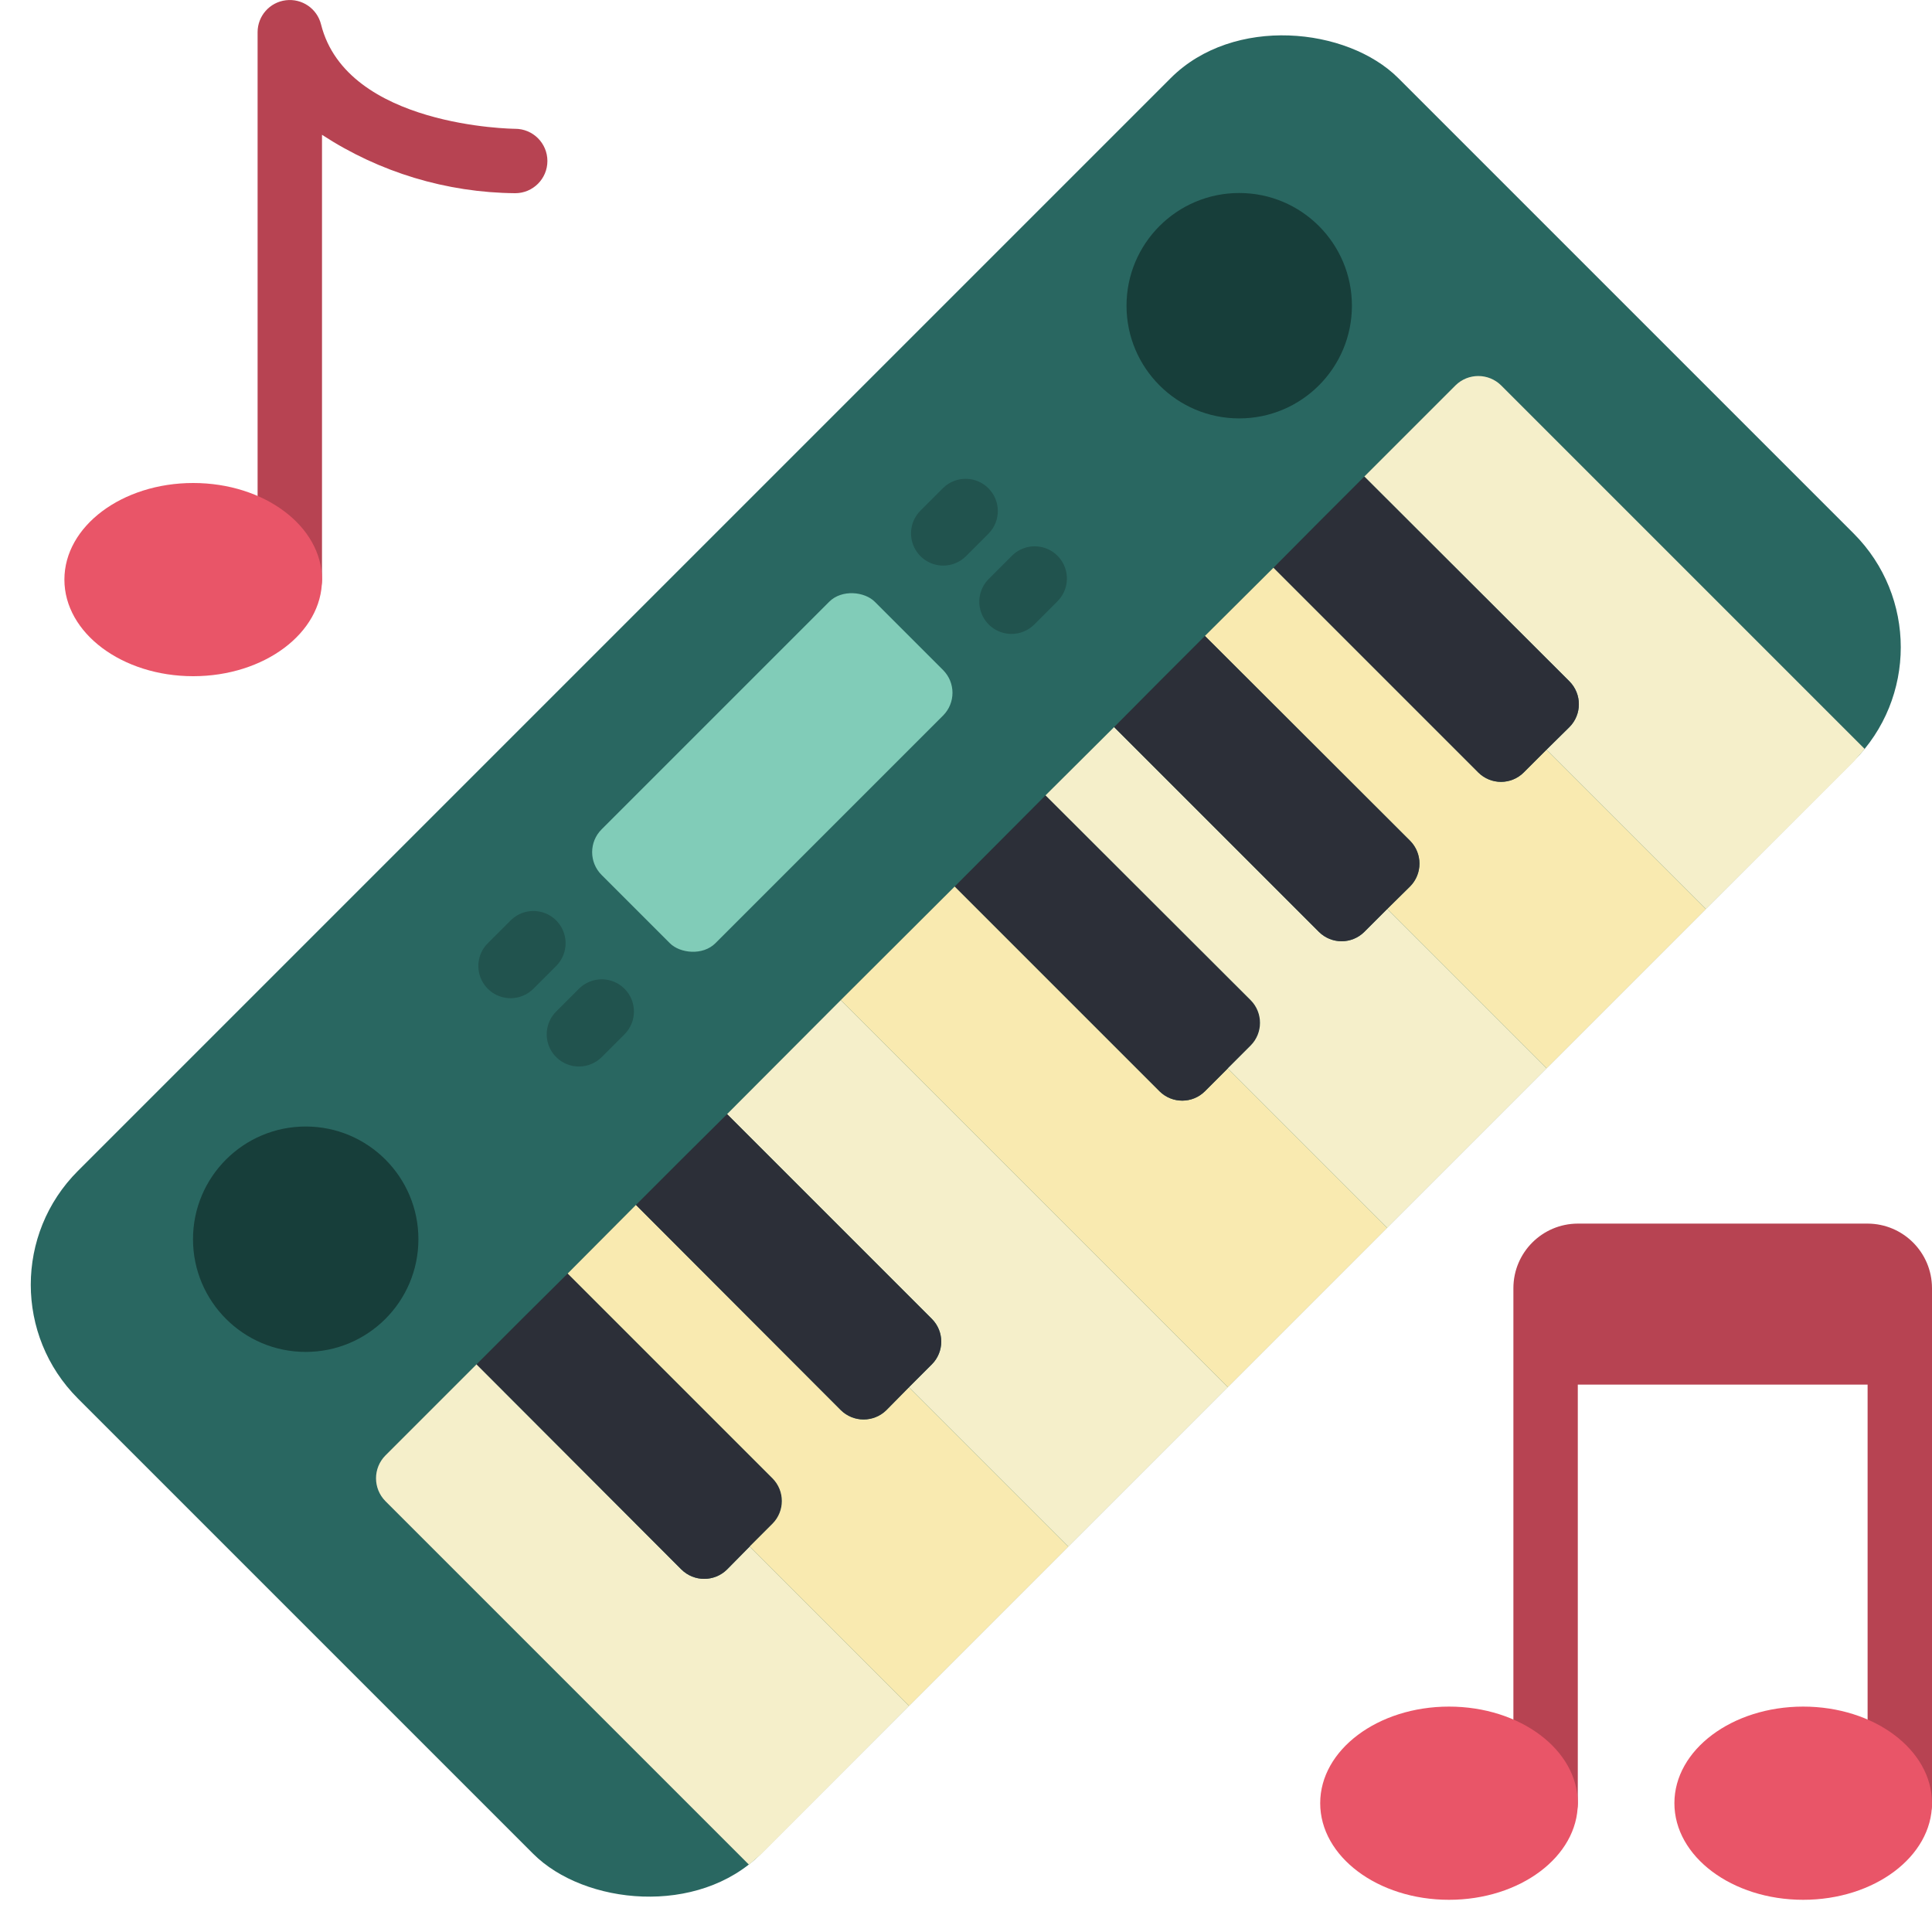 <svg height="512" viewBox="0 0 60 60" width="512" xmlns="http://www.w3.org/2000/svg"><g id="009---Keyboard" fill="none" transform="translate(-2 -2)"><rect id="Rectangle-path" fill="#296761" height="30" rx="5" transform="matrix(.707 -.707 .707 .707 -13.255 32)" width="58" x="3" y="17"/><path id="Shape" d="m30.23 54.98-4.59 4.6-.38.33-11.29-11.29c-.39-.393-.39-1.027 0-1.42l2.83-2.83 6.36 6.37c.393.39 1.027.39 1.42 0l.7-.71z" fill="#f5efca"/><path id="Shape" d="m54.98 30.23-4.95 4.95-4.95-4.95.71-.7c.39-.393.39-1.027 0-1.42l-6.37-6.36 2.13-2.12 6.36 6.36c.39.388 1.02.388 1.41 0l.71-.71z" fill="#f9eab0"/><path id="Shape" d="m25.99 49.32-.71.71-.7.71c-.393.39-1.027.39-1.42 0l-6.36-6.37 1.41-1.41 1.42-1.41 6.36 6.36c.388.39.388 1.02 0 1.41z" fill="#2c2f38"/><path id="Shape" d="m35.18 50.03-4.95 4.95-4.95-4.95.71-.71c.388-.39.388-1.02 0-1.41l-6.36-6.36 2.12-2.13 6.36 6.37c.393.39 1.027.39 1.42 0l.7-.71z" fill="#f9eab0"/><path id="Shape" d="m40.13 45.08-4.95 4.95-4.95-4.95.71-.71c.388-.39.388-1.02 0-1.41l-6.36-6.36 3.53-3.54z" fill="#f5efca"/><path id="Shape" d="m30.94 44.37-.71.71-.7.71c-.393.39-1.027.39-1.42 0l-6.36-6.37 1.41-1.41 1.42-1.41 6.36 6.36c.388.39.388 1.02 0 1.41z" fill="#2c2f38"/><path id="Shape" d="m45.08 40.13-4.95 4.95-12.02-12.02 3.54-3.53 6.36 6.36c.39.388 1.02.388 1.41 0l.71-.71z" fill="#f9eab0"/><path id="Shape" d="m40.84 34.47-1.42 1.42c-.39.388-1.02.388-1.41 0l-6.36-6.36 2.82-2.83 6.37 6.36c.388.39.388 1.02 0 1.41z" fill="#2c2f38"/><path id="Shape" d="m50.03 35.18-4.95 4.95-4.95-4.95.71-.71c.388-.39.388-1.02 0-1.41l-6.37-6.36 2.13-2.12 6.36 6.36c.39.388 1.02.388 1.41 0l.71-.71z" fill="#f5efca"/><path id="Shape" d="m45.79 29.53-.71.7-.71.71c-.39.388-1.02.388-1.41 0l-6.36-6.36 1.41-1.42 1.41-1.41 6.37 6.36c.39.393.39 1.027 0 1.42z" fill="#2c2f38"/><path id="Shape" d="m59.91 25.26-.33.38-4.6 4.59-4.95-4.95.71-.7c.39-.393.39-1.027 0-1.42l-6.37-6.36 2.83-2.83c.393-.39 1.027-.39 1.42 0z" fill="#f5efca"/><path id="Shape" d="m50.74 24.58-.71.7-.71.71c-.39.388-1.02.388-1.41 0l-6.36-6.36 1.41-1.42 1.41-1.41 6.37 6.36c.39.393.39 1.027 0 1.42z" fill="#2c2f38"/><rect id="Rectangle-path" fill="#81ccb8" height="5" rx="1" transform="matrix(.707 -.707 .707 .707 -10.765 25.99)" width="12" x="19.99" y="23.49"/><circle id="Oval" cx="11.494" cy="40.485" fill="#173e3a" r="3.5"/><circle id="Oval" cx="40.485" cy="11.494" fill="#173e3a" r="3.5"/><g fill="#21534e"><path id="Shape" d="m17.857 33c-.405 0-.77-.243-.925-.618-.155-.374-.069-.805.218-1.09l.708-.707c.253-.253.621-.351.966-.259s.615.362.707.708c.092.345-.006.713-.259.966l-.708.708c-.188.187-.442.292-.707.292z"/><path id="Shape" d="m19.979 35.121c-.404-0-.769-.244-.924-.617-.155-.374-.069-.804.217-1.09l.707-.707c.39-.391 1.024-.391 1.415-.001.391.39.391 1.024.001 1.415l-.707.707c-.188.188-.442.293-.708.293z"/><path id="Shape" d="m31.293 19.565c-.404-0-.769-.244-.924-.617-.155-.374-.069-.804.217-1.09l.707-.707c.392-.379 1.016-.374 1.402.012s.391 1.009.012 1.402l-.707.707c-.187.188-.442.293-.707.293z"/><path id="Shape" d="m33.414 21.687c-.405 0-.77-.243-.925-.618-.155-.374-.069-.805.218-1.09l.707-.707c.251-.26.623-.364.973-.273.35.092.623.365.714.714.092.35-.013.721-.273.973l-.707.708c-.187.188-.442.293-.707.293z"/></g><path id="Shape" d="m11 21c-.552 0-1-.448-1-1v-17c0-.505.376-.931.878-.992s.97.26 1.092.749c.798 3.189 5.979 3.243 6.03 3.243.552 0 1 .448 1 1s-.448 1-1 1c-2.132-.018-4.215-.648-6-1.814v13.814c0 .265-.105.52-.293.707s-.442.293-.707.293z" fill="#b74352"/><path id="Shape" d="m62 42v16c0 .552-.448 1-1 1s-1-.448-1-1v-13h-9v13c0 .552-.448 1-1 1s-1-.448-1-1v-16c.003-1.103.897-1.997 2-2h9c1.103.003 1.997.897 2 2z" fill="#b74352"/><ellipse id="Oval" cx="8" cy="20" fill="#e95568" rx="4" ry="3"/><ellipse id="Oval" cx="47" cy="58" fill="#e95568" rx="4" ry="3"/><ellipse id="Oval" cx="58" cy="58" fill="#e95568" rx="4" ry="3"/></g></svg>